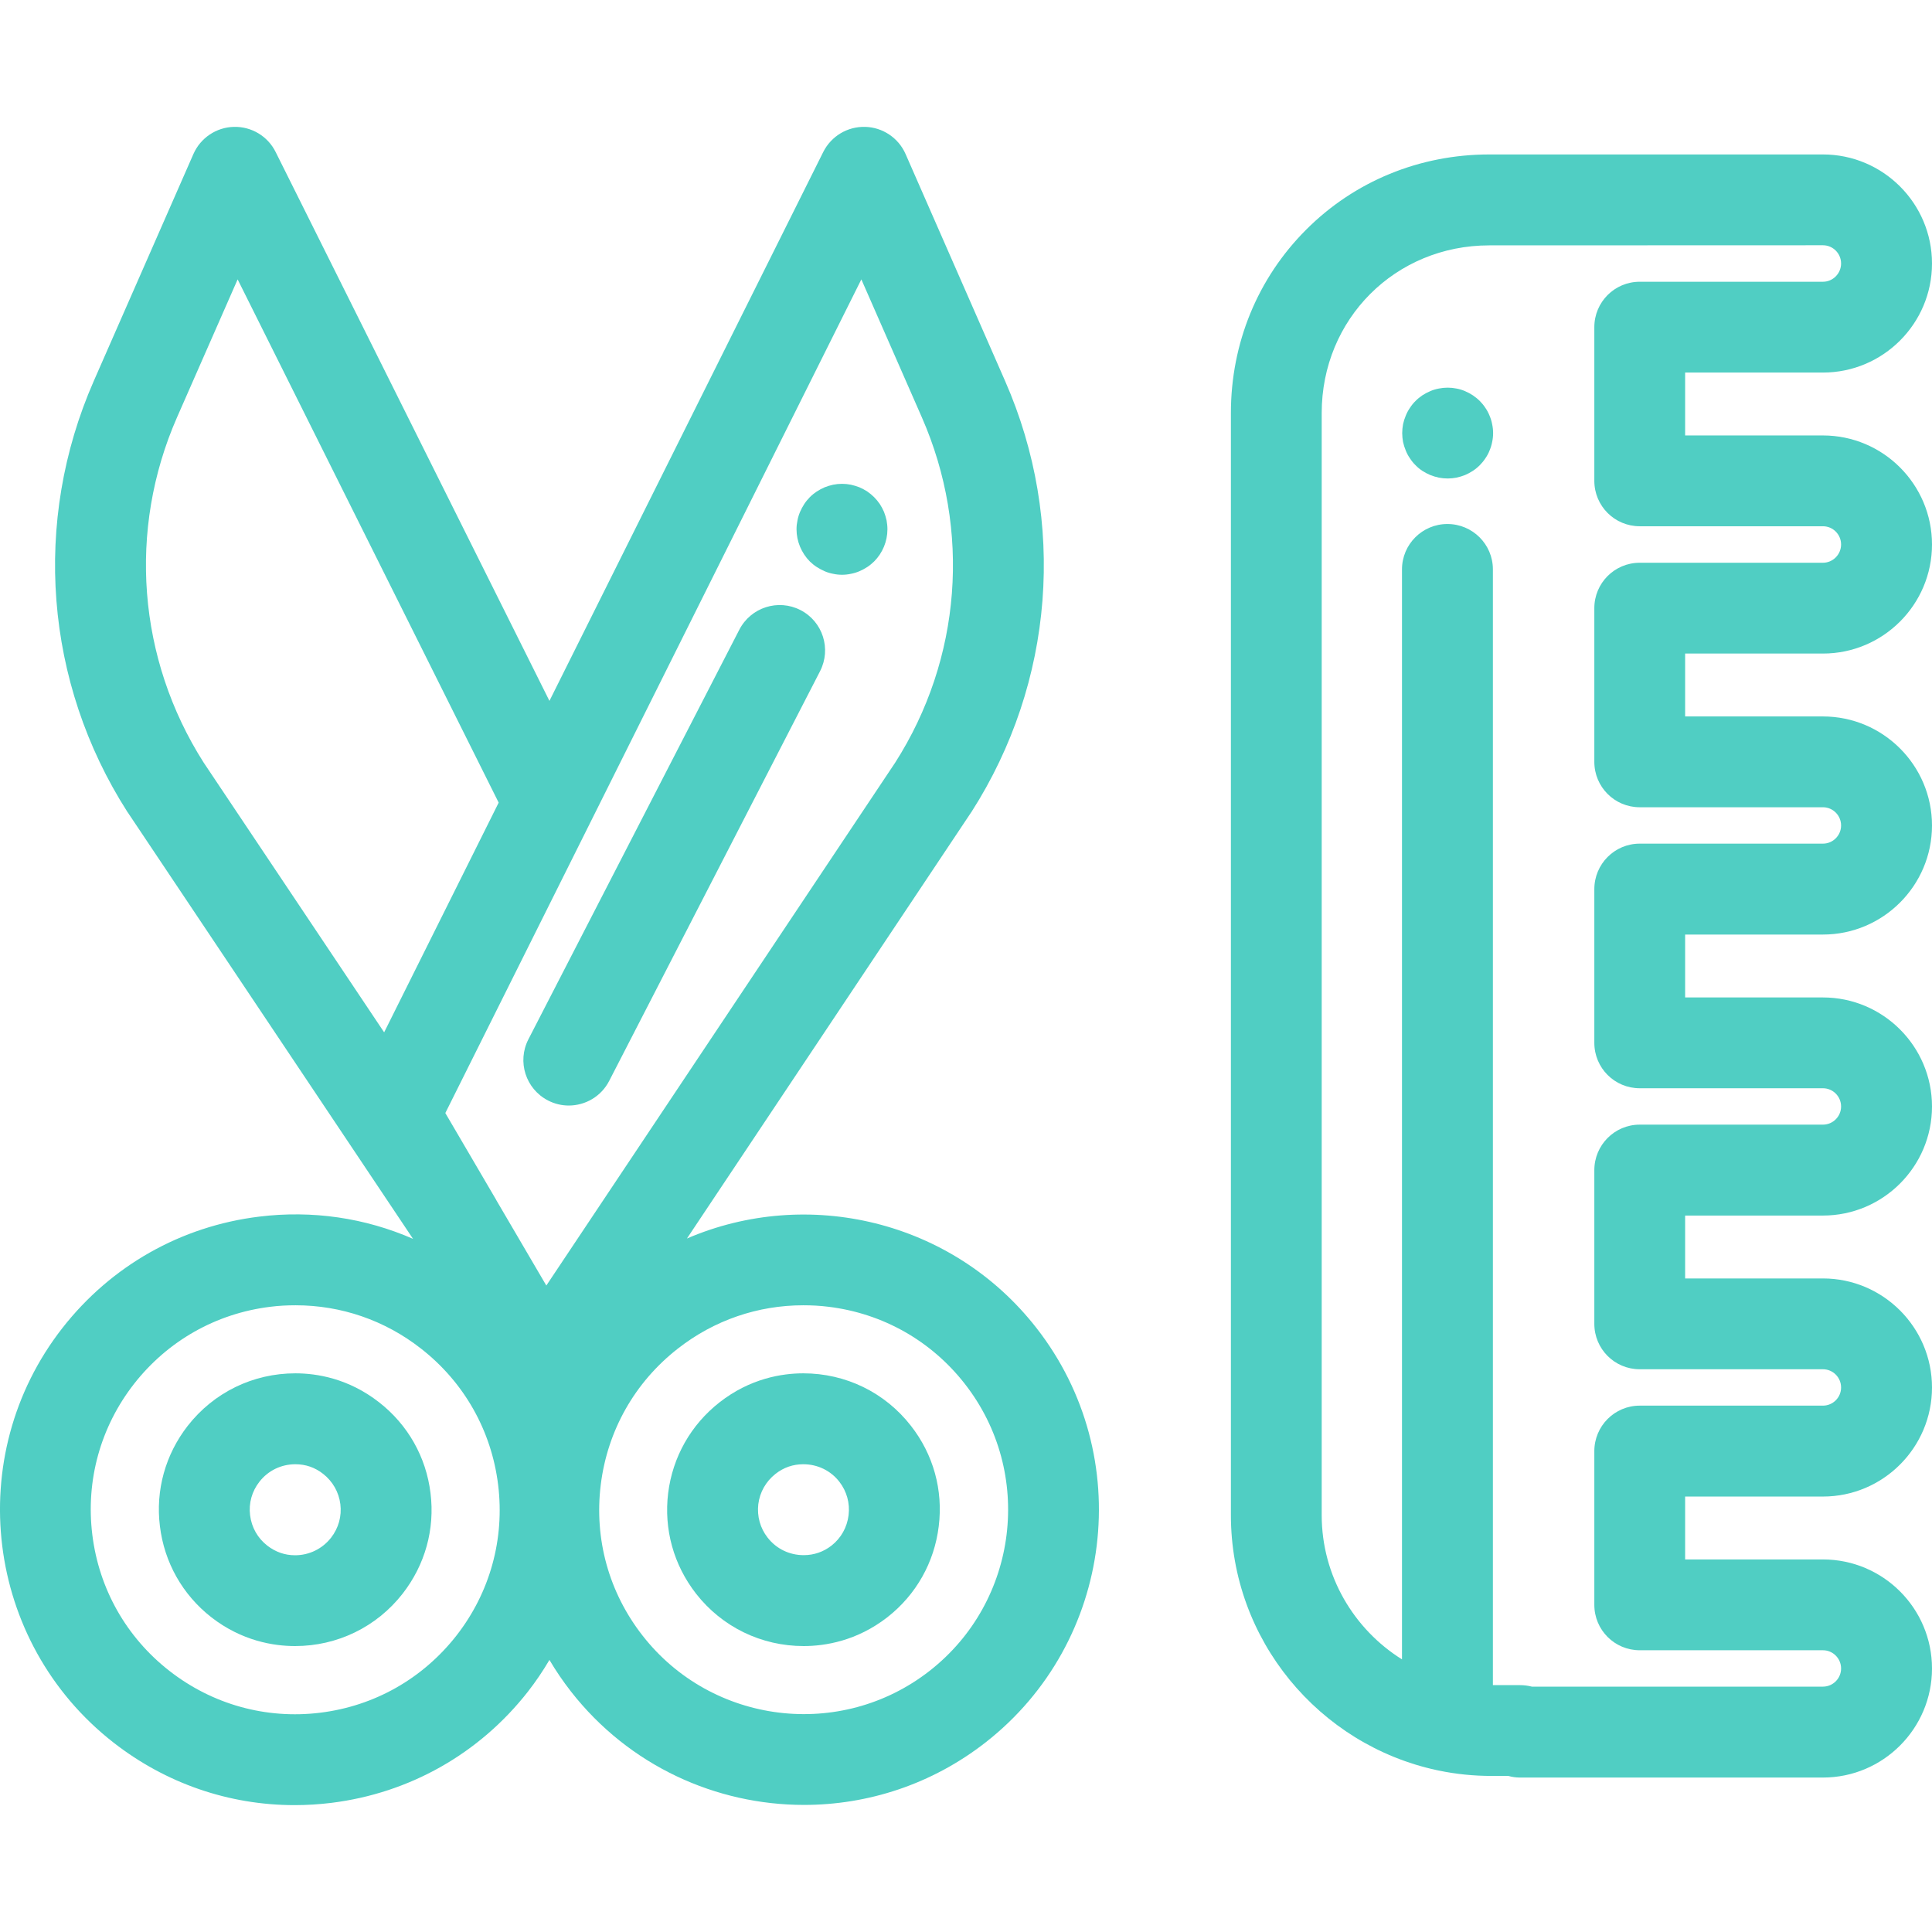 <svg width="18" height="18" viewBox="0 0 18 18" fill="none" xmlns="http://www.w3.org/2000/svg">
<path d="M16.984 11.325C17.544 11.325 18 10.869 18 10.309C18 9.749 17.544 9.293 16.984 9.293H15.7V8.707H16.984C17.544 8.707 18 8.251 18 7.691C18 7.131 17.544 6.675 16.984 6.675H15.7V6.089H16.984C17.544 6.089 18 5.633 18 5.073C18 4.513 17.544 4.057 16.984 4.057H15.7V3.471H16.984C17.544 3.471 18 3.015 18 2.455C18 1.895 17.544 1.439 16.984 1.439L13.876 1.439C13.227 1.439 12.62 1.688 12.169 2.14C11.717 2.592 11.468 3.198 11.468 3.848V14.116C11.468 15.28 12.291 16.256 13.386 16.492C13.392 16.493 13.398 16.495 13.405 16.496C13.564 16.529 13.729 16.546 13.898 16.546H14.053C14.088 16.556 14.124 16.561 14.162 16.561H16.984C17.544 16.561 18 16.105 18 15.545C18 14.984 17.544 14.529 16.984 14.529H15.7V13.943H16.984C17.544 13.943 18 13.487 18 12.927C18 12.367 17.544 11.911 16.984 11.911H15.7V11.325H16.984ZM15.277 12.757H16.984C17.077 12.757 17.153 12.833 17.153 12.927C17.153 13.02 17.077 13.096 16.984 13.096H15.277C15.043 13.096 14.854 13.286 14.854 13.52V14.952C14.854 15.186 15.043 15.375 15.277 15.375H16.984C17.077 15.375 17.153 15.451 17.153 15.545C17.153 15.638 17.077 15.714 16.984 15.714H14.272C14.237 15.705 14.2 15.7 14.162 15.7H13.909V5.305C13.909 5.071 13.719 4.882 13.485 4.882C13.252 4.882 13.062 5.071 13.062 5.305V15.46C12.614 15.18 12.314 14.682 12.314 14.116V3.848C12.314 2.972 13 2.286 13.876 2.286L16.984 2.285C17.077 2.285 17.153 2.361 17.153 2.455C17.153 2.548 17.077 2.625 16.984 2.625H15.277C15.043 2.625 14.854 2.814 14.854 3.048V4.48C14.854 4.714 15.043 4.903 15.277 4.903H16.984C17.077 4.903 17.153 4.979 17.153 5.073C17.153 5.166 17.077 5.243 16.984 5.243H15.277C15.043 5.243 14.854 5.432 14.854 5.666V7.098C14.854 7.332 15.043 7.521 15.277 7.521H16.984C17.077 7.521 17.153 7.597 17.153 7.691C17.153 7.784 17.077 7.86 16.984 7.86H15.277C15.043 7.86 14.854 8.05 14.854 8.284V9.716C14.854 9.95 15.043 10.139 15.277 10.139H16.984C17.077 10.139 17.153 10.215 17.153 10.309C17.153 10.402 17.077 10.478 16.984 10.478H15.277C15.043 10.478 14.854 10.668 14.854 10.902V12.334C14.854 12.568 15.043 12.757 15.277 12.757Z" fill="#50CEC3"/>
<path d="M13.902 3.952C13.897 3.925 13.889 3.899 13.878 3.873C13.868 3.848 13.855 3.823 13.839 3.8C13.824 3.777 13.806 3.755 13.787 3.736C13.767 3.716 13.745 3.699 13.722 3.683C13.699 3.668 13.675 3.655 13.649 3.644C13.624 3.633 13.597 3.625 13.57 3.62C13.516 3.609 13.459 3.609 13.405 3.62C13.378 3.625 13.351 3.633 13.326 3.644C13.3 3.655 13.275 3.668 13.252 3.683C13.229 3.699 13.207 3.716 13.188 3.736C13.168 3.755 13.151 3.777 13.136 3.8C13.12 3.823 13.107 3.848 13.097 3.873C13.086 3.899 13.078 3.925 13.072 3.952C13.067 3.98 13.064 4.008 13.064 4.035C13.064 4.063 13.067 4.09 13.072 4.118C13.078 4.145 13.086 4.171 13.097 4.197C13.107 4.223 13.12 4.247 13.136 4.27C13.151 4.293 13.168 4.315 13.188 4.334C13.207 4.354 13.229 4.372 13.252 4.387C13.275 4.402 13.3 4.415 13.326 4.426C13.351 4.436 13.378 4.444 13.405 4.45C13.432 4.455 13.46 4.458 13.488 4.458C13.515 4.458 13.543 4.455 13.57 4.45C13.597 4.444 13.624 4.436 13.649 4.426C13.675 4.415 13.699 4.402 13.722 4.387C13.745 4.372 13.767 4.354 13.787 4.334C13.806 4.315 13.824 4.293 13.839 4.27C13.855 4.247 13.868 4.223 13.878 4.197C13.889 4.171 13.897 4.145 13.902 4.118C13.908 4.091 13.911 4.063 13.911 4.035C13.911 4.008 13.908 3.98 13.902 3.952Z" fill="#50CEC3"/>
<path d="M4.011 13.911C3.97 13.574 3.8 13.274 3.532 13.065C3.247 12.842 2.951 12.795 2.752 12.795C2.357 12.795 1.992 12.973 1.749 13.284C1.541 13.551 1.448 13.884 1.49 14.22C1.531 14.557 1.701 14.858 1.968 15.067C2.253 15.289 2.55 15.336 2.749 15.336C3.143 15.336 3.509 15.158 3.751 14.848C3.96 14.58 4.053 14.248 4.011 13.911ZM3.084 14.327C3.003 14.43 2.881 14.49 2.749 14.49C2.653 14.49 2.566 14.459 2.49 14.4C2.4 14.33 2.344 14.23 2.33 14.117C2.316 14.005 2.347 13.894 2.417 13.805C2.498 13.701 2.62 13.642 2.752 13.642C2.848 13.642 2.935 13.672 3.011 13.732C3.1 13.802 3.157 13.902 3.171 14.014C3.185 14.127 3.154 14.237 3.084 14.327Z" fill="#50CEC3"/>
<path d="M9.656 12.372C8.871 11.366 7.521 11.056 6.4 11.539L9.047 7.57C9.049 7.568 9.051 7.565 9.052 7.563C9.822 6.359 9.939 4.858 9.364 3.549L8.437 1.435C8.371 1.285 8.224 1.186 8.06 1.182C7.895 1.178 7.744 1.269 7.67 1.416L5.119 6.53L2.568 1.416C2.495 1.269 2.343 1.178 2.179 1.182C2.015 1.186 1.868 1.285 1.802 1.435L0.874 3.549C0.299 4.858 0.416 6.359 1.186 7.563C1.188 7.566 1.19 7.568 1.191 7.57L3.848 11.542C3.402 11.347 2.911 11.274 2.415 11.335C1.686 11.424 1.035 11.793 0.582 12.372C-0.352 13.567 -0.139 15.3 1.056 16.234C1.545 16.616 2.134 16.818 2.745 16.818C2.858 16.818 2.972 16.811 3.086 16.797C3.815 16.707 4.466 16.339 4.919 15.76C4.993 15.665 5.059 15.567 5.119 15.465C5.179 15.567 5.246 15.665 5.32 15.76C5.862 16.453 6.672 16.816 7.491 16.816C8.083 16.816 8.68 16.626 9.182 16.234C10.378 15.3 10.59 13.567 9.656 12.372ZM3.579 9.618L1.897 7.104C1.282 6.138 1.189 4.937 1.649 3.889L2.214 2.603L4.646 7.478L3.579 9.618ZM4.252 15.239C3.938 15.64 3.488 15.895 2.983 15.957C2.478 16.019 1.979 15.88 1.578 15.567C1.177 15.254 0.922 14.803 0.86 14.298C0.798 13.793 0.936 13.294 1.249 12.893C1.563 12.492 2.013 12.237 2.518 12.175C2.597 12.165 2.676 12.161 2.754 12.161C3.177 12.161 3.585 12.3 3.923 12.565C4.324 12.878 4.579 13.329 4.641 13.834C4.703 14.339 4.565 14.838 4.252 15.239ZM5.09 11.977L4.623 11.18C4.623 11.179 4.623 11.179 4.623 11.179L4.149 10.37L8.025 2.603L8.589 3.889C9.049 4.937 8.957 6.139 8.341 7.104L5.09 11.977ZM8.661 15.567C7.833 16.214 6.633 16.066 5.987 15.239C5.673 14.838 5.535 14.339 5.597 13.834C5.659 13.329 5.914 12.878 6.315 12.565C6.653 12.3 7.061 12.161 7.484 12.161C7.562 12.161 7.641 12.165 7.72 12.175C8.225 12.237 8.676 12.492 8.989 12.893C9.636 13.721 9.489 14.92 8.661 15.567Z" fill="#50CEC3"/>
<path d="M8.487 13.284C8.245 12.973 7.879 12.795 7.484 12.795C7.286 12.795 6.989 12.842 6.704 13.065C6.437 13.274 6.267 13.574 6.225 13.911C6.184 14.248 6.276 14.58 6.485 14.848C6.727 15.158 7.093 15.336 7.488 15.336C7.686 15.336 7.983 15.289 8.268 15.067C8.535 14.858 8.705 14.557 8.746 14.22C8.788 13.883 8.696 13.551 8.487 13.284ZM7.906 14.117C7.892 14.23 7.836 14.33 7.747 14.4C7.671 14.459 7.583 14.489 7.488 14.489C7.355 14.489 7.233 14.43 7.152 14.326C7.082 14.237 7.052 14.126 7.065 14.014C7.079 13.902 7.136 13.802 7.225 13.732C7.301 13.672 7.389 13.642 7.484 13.642C7.617 13.642 7.739 13.701 7.82 13.805C7.889 13.894 7.92 14.005 7.906 14.117Z" fill="#50CEC3"/>
<path d="M7.458 5.684C7.25 5.577 6.995 5.659 6.888 5.867L4.923 9.683C4.816 9.891 4.898 10.146 5.106 10.253C5.168 10.285 5.234 10.3 5.299 10.3C5.453 10.3 5.601 10.216 5.676 10.07L7.64 6.254C7.747 6.046 7.666 5.791 7.458 5.684Z" fill="#50CEC3"/>
<path d="M8.26 4.848C8.254 4.821 8.246 4.795 8.236 4.769C8.225 4.744 8.212 4.719 8.197 4.696C8.181 4.673 8.164 4.652 8.144 4.632C8.124 4.612 8.103 4.595 8.08 4.579C8.057 4.564 8.032 4.551 8.007 4.54C7.981 4.53 7.955 4.522 7.928 4.516C7.873 4.505 7.817 4.505 7.762 4.516C7.735 4.522 7.708 4.53 7.683 4.54C7.658 4.551 7.633 4.564 7.61 4.579C7.586 4.595 7.565 4.612 7.545 4.632C7.526 4.652 7.508 4.673 7.493 4.696C7.478 4.719 7.465 4.744 7.454 4.769C7.443 4.795 7.435 4.821 7.43 4.848C7.424 4.876 7.421 4.903 7.421 4.931C7.421 5.043 7.467 5.152 7.545 5.231C7.565 5.25 7.586 5.268 7.61 5.283C7.633 5.298 7.658 5.311 7.683 5.322C7.708 5.333 7.735 5.341 7.762 5.346C7.789 5.352 7.817 5.355 7.845 5.355C7.873 5.355 7.9 5.352 7.928 5.346C7.955 5.341 7.981 5.333 8.007 5.322C8.032 5.311 8.057 5.298 8.08 5.283C8.103 5.268 8.124 5.25 8.144 5.231C8.223 5.152 8.268 5.043 8.268 4.931C8.268 4.903 8.265 4.876 8.26 4.848Z" fill="#50CEC3"/>
</svg>
